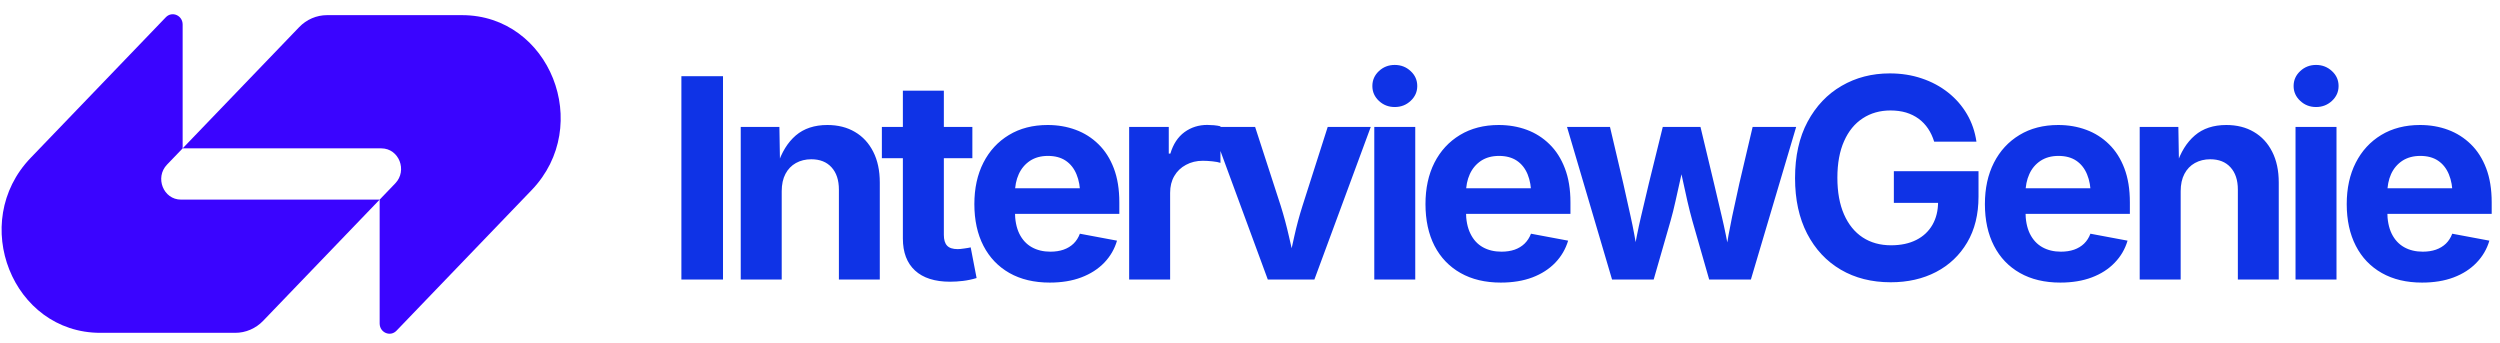 
          <svg data-logo="logo" xmlns="http://www.w3.org/2000/svg" viewBox="0 0 313 43">
            <g id="logogram" transform="translate(0, 1) rotate(0)"><path d="M37.455 2.399C38.38 1.436 39.637 0.896 40.945 0.896C46.832 0.896 52.379 0.896 57.843 0.896C68.83 0.896 74.332 14.716 66.563 22.799L49.639 40.405C48.862 41.213 47.533 40.641 47.533 39.497V23.991L49.489 21.956C51.043 20.339 49.943 17.575 47.745 17.575H22.867L37.455 2.399Z" fill="#3A04FF"/><path d="M32.945 39.167C32.02 40.13 30.763 40.67 29.455 40.67C23.568 40.67 18.021 40.67 12.558 40.67C1.57 40.67 -3.932 26.85 3.837 18.767L20.761 1.161C21.538 0.353 22.867 0.926 22.867 2.069L22.867 17.575L20.911 19.61C19.357 21.227 20.457 23.991 22.655 23.991L47.533 23.991L32.945 39.167Z" fill="#3A04FF"/></g>
            <g id="logotype" transform="translate(77, 8)"><path fill="#0f33e6" d="M8.31 1.54L13.52 1.54L13.52 27L8.31 27L8.31 1.54ZM20.87 15.94L20.87 15.94L20.87 27L15.74 27L15.74 7.89L20.58 7.89L20.66 12.66L20.35 12.66Q21.11 10.27 22.63 8.96Q24.16 7.65 26.59 7.65L26.59 7.65Q28.57 7.65 30.04 8.52Q31.51 9.38 32.33 11.00Q33.15 12.61 33.15 14.85L33.15 14.85L33.15 27L28.03 27L28.03 15.74Q28.03 13.96 27.11 12.95Q26.20 11.94 24.57 11.94L24.57 11.94Q23.50 11.94 22.65 12.41Q21.81 12.88 21.34 13.77Q20.87 14.66 20.87 15.94ZM33.41 7.89L44.74 7.89L44.74 11.81L33.41 11.81L33.41 7.89ZM36.04 21.86L36.04 3.35L41.17 3.35L41.17 21.41Q41.17 22.32 41.57 22.75Q41.97 23.19 42.91 23.19L42.91 23.19Q43.20 23.19 43.73 23.11Q44.26 23.04 44.53 22.97L44.53 22.97L45.27 26.81Q44.41 27.07 43.57 27.17Q42.72 27.27 41.95 27.27L41.95 27.27Q39.08 27.27 37.56 25.87Q36.04 24.47 36.04 21.86L36.04 21.86ZM54.43 27.38L54.43 27.38Q51.50 27.38 49.38 26.18Q47.27 24.98 46.13 22.78Q44.99 20.57 44.99 17.55L44.99 17.55Q44.99 14.59 46.12 12.37Q47.25 10.15 49.32 8.90Q51.38 7.65 54.17 7.65L54.17 7.65Q56.05 7.65 57.67 8.25Q59.30 8.85 60.53 10.06Q61.76 11.26 62.45 13.07Q63.14 14.88 63.14 17.34L63.14 17.34L63.14 18.78L47.09 18.78L47.09 15.57L60.63 15.57L58.24 16.42Q58.24 14.93 57.78 13.83Q57.33 12.73 56.43 12.12Q55.54 11.52 54.20 11.52L54.20 11.52Q52.89 11.52 51.96 12.13Q51.03 12.75 50.55 13.80Q50.07 14.85 50.07 16.20L50.07 16.20L50.07 18.47Q50.07 20.13 50.62 21.26Q51.18 22.39 52.18 22.95Q53.18 23.51 54.51 23.51L54.51 23.51Q55.42 23.51 56.15 23.26Q56.89 23.00 57.41 22.50Q57.93 21.99 58.20 21.26L58.20 21.26L62.85 22.13Q62.39 23.70 61.25 24.89Q60.10 26.08 58.38 26.73Q56.67 27.38 54.43 27.38ZM69.50 27L64.37 27L64.37 7.89L69.33 7.89L69.33 11.23L69.53 11.23Q70.06 9.45 71.30 8.54Q72.54 7.64 74.15 7.64L74.15 7.64Q74.54 7.64 74.99 7.68Q75.44 7.72 75.80 7.81L75.80 7.81L75.80 12.39Q75.46 12.27 74.81 12.20Q74.16 12.13 73.58 12.13L73.58 12.13Q72.42 12.13 71.48 12.64Q70.54 13.14 70.02 14.04Q69.50 14.93 69.50 16.13L69.50 16.13L69.50 27ZM87.56 27L81.73 27L74.69 7.89L80.14 7.89L83.36 17.81Q83.94 19.67 84.37 21.57Q84.81 23.46 85.27 25.50L85.27 25.50L84.18 25.50Q84.62 23.46 85.05 21.57Q85.47 19.67 86.06 17.81L86.06 17.81L89.23 7.89L94.62 7.89L87.56 27ZM100.19 27L95.06 27L95.06 7.89L100.19 7.89L100.19 27ZM97.62 5.40L97.62 5.40Q96.46 5.40 95.64 4.63Q94.82 3.86 94.82 2.77L94.82 2.77Q94.82 1.67 95.64 0.90Q96.46 0.13 97.62 0.13L97.62 0.13Q98.79 0.13 99.61 0.90Q100.44 1.66 100.44 2.77L100.44 2.77Q100.44 3.86 99.61 4.63Q98.79 5.40 97.62 5.40ZM110.90 27.38L110.90 27.38Q107.98 27.38 105.86 26.18Q103.74 24.98 102.60 22.78Q101.47 20.57 101.47 17.55L101.47 17.55Q101.47 14.59 102.59 12.37Q103.72 10.15 105.79 8.90Q107.86 7.65 110.64 7.65L110.64 7.65Q112.52 7.65 114.15 8.25Q115.77 8.85 117.00 10.06Q118.23 11.26 118.92 13.07Q119.62 14.88 119.62 17.34L119.62 17.34L119.62 18.78L103.57 18.78L103.57 15.57L117.10 15.57L114.71 16.42Q114.71 14.93 114.26 13.83Q113.81 12.73 112.91 12.12Q112.01 11.52 110.68 11.52L110.68 11.52Q109.36 11.52 108.43 12.13Q107.50 12.75 107.02 13.80Q106.54 14.85 106.54 16.20L106.54 16.20L106.54 18.47Q106.54 20.13 107.10 21.26Q107.65 22.39 108.65 22.95Q109.65 23.51 110.99 23.51L110.99 23.51Q111.89 23.51 112.63 23.26Q113.36 23.00 113.88 22.50Q114.40 21.99 114.68 21.26L114.68 21.26L119.33 22.13Q118.86 23.70 117.72 24.89Q116.57 26.08 114.86 26.73Q113.14 27.38 110.90 27.38ZM130.04 27L124.83 27L119.19 7.89L124.57 7.89L126.23 14.95Q126.65 16.85 127.15 19.08Q127.65 21.31 128.06 24.01L128.06 24.01L127.48 24.01Q127.92 21.38 128.45 19.14Q128.98 16.90 129.44 14.95L129.44 14.95L131.18 7.89L135.90 7.89L137.59 14.95Q138.04 16.88 138.57 19.11Q139.10 21.34 139.56 24.01L139.56 24.01L138.98 24.01Q139.39 21.36 139.86 19.13Q140.33 16.90 140.77 14.95L140.77 14.95L142.43 7.89L147.88 7.89L142.21 27L136.99 27L134.88 19.63Q134.57 18.52 134.26 17.18Q133.95 15.84 133.66 14.45Q133.37 13.05 133.06 11.84L133.06 11.84L133.97 11.84Q133.68 13.05 133.38 14.45Q133.08 15.84 132.77 17.19Q132.47 18.54 132.16 19.63L132.16 19.63L130.04 27ZM159.72 27.34L159.72 27.34Q156.15 27.34 153.46 25.76Q150.77 24.18 149.25 21.25Q147.74 18.32 147.74 14.30L147.74 14.30Q147.74 10.17 149.31 7.24Q150.89 4.30 153.57 2.75Q156.25 1.19 159.60 1.19L159.60 1.19Q161.76 1.19 163.61 1.82Q165.46 2.44 166.91 3.59Q168.35 4.73 169.27 6.30Q170.18 7.86 170.45 9.74L170.45 9.74L165.16 9.74Q164.88 8.83 164.40 8.11Q163.91 7.38 163.22 6.87Q162.52 6.36 161.64 6.09Q160.75 5.83 159.69 5.83L159.69 5.83Q157.72 5.83 156.22 6.81Q154.71 7.79 153.88 9.67Q153.04 11.55 153.04 14.25L153.04 14.25Q153.04 16.95 153.87 18.84Q154.70 20.73 156.20 21.72Q157.71 22.71 159.76 22.71L159.76 22.71Q161.60 22.71 162.92 22.04Q164.23 21.38 164.94 20.15Q165.65 18.92 165.65 17.24L165.65 17.24L166.75 17.40L160.11 17.40L160.11 13.43L170.71 13.43L170.71 16.61Q170.71 19.96 169.29 22.36Q167.87 24.76 165.40 26.05Q162.92 27.34 159.72 27.34ZM180.95 27.38L180.95 27.38Q178.02 27.38 175.90 26.18Q173.78 24.98 172.65 22.78Q171.51 20.57 171.51 17.55L171.51 17.55Q171.51 14.59 172.64 12.37Q173.77 10.15 175.84 8.90Q177.90 7.65 180.69 7.65L180.69 7.65Q182.57 7.65 184.19 8.25Q185.82 8.85 187.05 10.06Q188.28 11.26 188.97 13.07Q189.66 14.88 189.66 17.34L189.66 17.34L189.66 18.78L173.61 18.78L173.61 15.57L187.15 15.57L184.76 16.42Q184.76 14.93 184.30 13.83Q183.85 12.73 182.95 12.12Q182.06 11.52 180.72 11.52L180.72 11.52Q179.41 11.52 178.48 12.13Q177.54 12.75 177.07 13.80Q176.59 14.85 176.59 16.20L176.59 16.20L176.59 18.47Q176.59 20.13 177.14 21.26Q177.70 22.39 178.70 22.95Q179.70 23.51 181.03 23.51L181.03 23.51Q181.94 23.51 182.67 23.26Q183.41 23.00 183.93 22.50Q184.45 21.99 184.72 21.26L184.72 21.26L189.37 22.13Q188.91 23.70 187.76 24.89Q186.62 26.08 184.90 26.73Q183.18 27.38 180.95 27.38ZM196.02 15.94L196.02 15.94L196.02 27L190.89 27L190.89 7.89L195.73 7.89L195.81 12.66L195.50 12.66Q196.26 10.27 197.79 8.96Q199.31 7.65 201.74 7.65L201.74 7.65Q203.72 7.65 205.19 8.52Q206.66 9.38 207.48 11.00Q208.30 12.61 208.30 14.85L208.30 14.85L208.30 27L203.18 27L203.18 15.74Q203.18 13.96 202.26 12.95Q201.35 11.94 199.72 11.94L199.72 11.94Q198.65 11.94 197.80 12.41Q196.96 12.88 196.49 13.77Q196.02 14.66 196.02 15.94ZM215.53 27L210.40 27L210.40 7.89L215.53 7.89L215.53 27ZM212.97 5.40L212.97 5.40Q211.81 5.40 210.99 4.63Q210.16 3.86 210.16 2.77L210.16 2.77Q210.16 1.67 210.99 0.90Q211.81 0.13 212.97 0.13L212.97 0.13Q214.13 0.13 214.96 0.90Q215.79 1.66 215.79 2.77L215.79 2.77Q215.79 3.86 214.96 4.63Q214.13 5.40 212.97 5.40ZM226.24 27.38L226.24 27.38Q223.32 27.38 221.20 26.18Q219.08 24.98 217.95 22.78Q216.81 20.57 216.81 17.55L216.81 17.55Q216.81 14.59 217.94 12.37Q219.07 10.15 221.13 8.90Q223.20 7.65 225.99 7.65L225.99 7.65Q227.87 7.65 229.49 8.25Q231.11 8.85 232.35 10.06Q233.58 11.26 234.27 13.07Q234.96 14.88 234.96 17.34L234.96 17.34L234.96 18.78L218.91 18.78L218.91 15.57L232.45 15.57L230.06 16.42Q230.06 14.93 229.60 13.83Q229.15 12.73 228.25 12.12Q227.36 11.52 226.02 11.52L226.02 11.52Q224.71 11.52 223.77 12.13Q222.84 12.75 222.36 13.80Q221.89 14.85 221.89 16.20L221.89 16.20L221.89 18.47Q221.89 20.13 222.44 21.26Q223.00 22.39 224.00 22.95Q225.00 23.51 226.33 23.51L226.33 23.51Q227.24 23.51 227.97 23.26Q228.71 23.00 229.23 22.50Q229.75 21.99 230.02 21.26L230.02 21.26L234.67 22.13Q234.21 23.70 233.06 24.89Q231.92 26.08 230.20 26.73Q228.48 27.38 226.24 27.38Z"/></g>
            
          </svg>
        